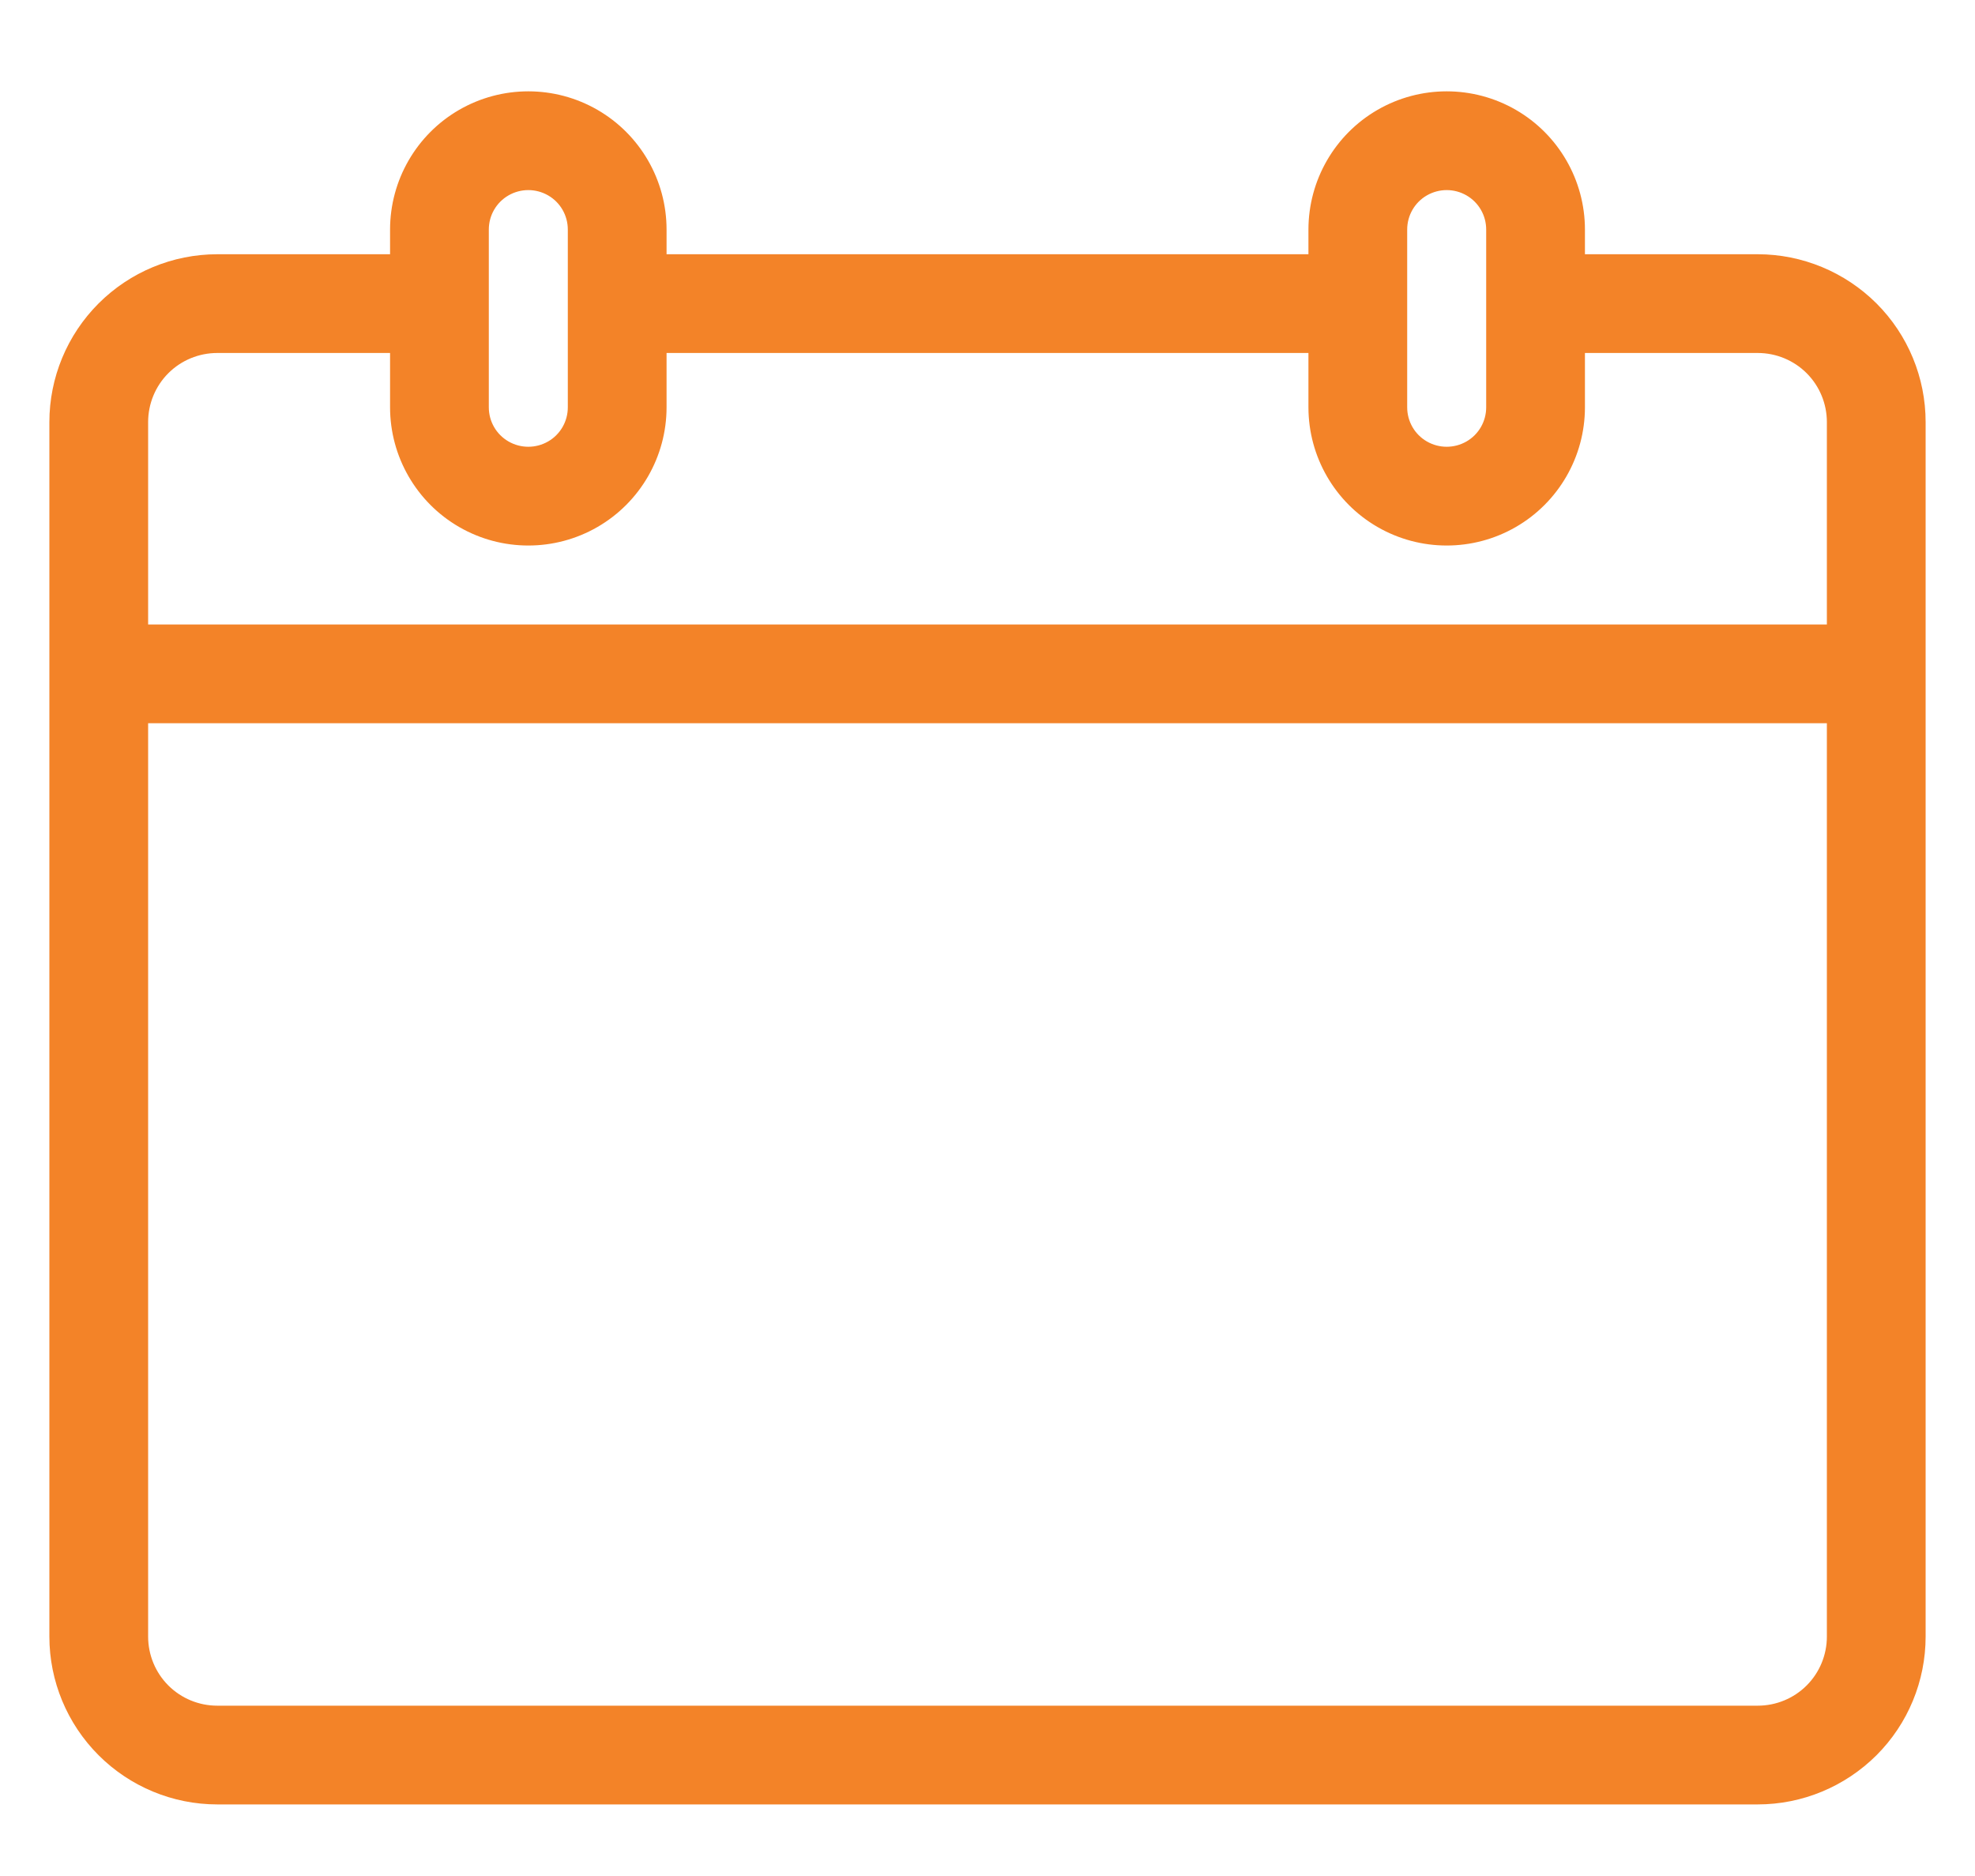 <svg width="20" height="19" viewBox="0 0 20 19" fill="none" xmlns="http://www.w3.org/2000/svg">
<path d="M17.8 2.675H15.95V2.325C15.95 1.861 15.702 1.431 15.3 1.199L15.3 1.199C14.898 0.967 14.402 0.967 14 1.199L14 1.199C13.598 1.431 13.35 1.861 13.35 2.325V2.675H6.65V2.325C6.65 1.861 6.402 1.431 6 1.199L6 1.199C5.598 0.967 5.102 0.967 4.7 1.199L4.7 1.199C4.298 1.431 4.05 1.861 4.05 2.325V2.675H2.2C1.776 2.675 1.369 2.844 1.069 3.144L1.069 3.144C0.769 3.444 0.6 3.851 0.6 4.275V16.575C0.6 16.999 0.769 17.406 1.069 17.706L1.069 17.706C1.369 18.006 1.776 18.175 2.2 18.175H17.8C18.224 18.175 18.631 18.006 18.932 17.706L18.932 17.706C19.232 17.406 19.4 16.999 19.4 16.575V4.275C19.4 3.851 19.232 3.444 18.932 3.144L18.932 3.144C18.631 2.844 18.224 2.675 17.8 2.675ZM15.95 4.125V3.475H17.8C18.012 3.475 18.216 3.559 18.366 3.709C18.516 3.859 18.6 4.063 18.6 4.275V6.425H1.4V4.275C1.4 4.063 1.484 3.859 1.634 3.709C1.784 3.559 1.988 3.475 2.2 3.475H2.2H4.05V4.125C4.05 4.589 4.298 5.019 4.7 5.251L4.7 5.251C5.102 5.483 5.598 5.483 6 5.251L6 5.251C6.402 5.019 6.65 4.589 6.65 4.125V3.475H13.35V4.125C13.35 4.589 13.598 5.019 14 5.251L14 5.251C14.402 5.483 14.898 5.483 15.3 5.251L15.3 5.251C15.702 5.019 15.95 4.589 15.95 4.125ZM14.15 2.325C14.15 2.146 14.245 1.981 14.4 1.892C14.555 1.803 14.745 1.803 14.9 1.892C15.055 1.981 15.15 2.146 15.15 2.325V4.125C15.15 4.304 15.055 4.469 14.9 4.558C14.745 4.647 14.555 4.647 14.4 4.558C14.245 4.469 14.15 4.304 14.15 4.125V2.325ZM4.85 2.325C4.85 2.146 4.945 1.981 5.1 1.892C5.255 1.803 5.445 1.803 5.6 1.892C5.755 1.981 5.85 2.146 5.85 2.325V4.125C5.85 4.304 5.755 4.469 5.6 4.558C5.445 4.647 5.255 4.647 5.1 4.558C4.945 4.469 4.85 4.304 4.85 4.125V2.325ZM17.8 17.375H2.2C1.988 17.375 1.784 17.291 1.634 17.141C1.484 16.991 1.4 16.787 1.4 16.575V7.225H18.6V16.575C18.6 16.787 18.516 16.991 18.366 17.141C18.216 17.291 18.012 17.375 17.8 17.375H17.8Z" fill="#F38328" stroke="#F38328" stroke-width="0.2"/>
</svg>
